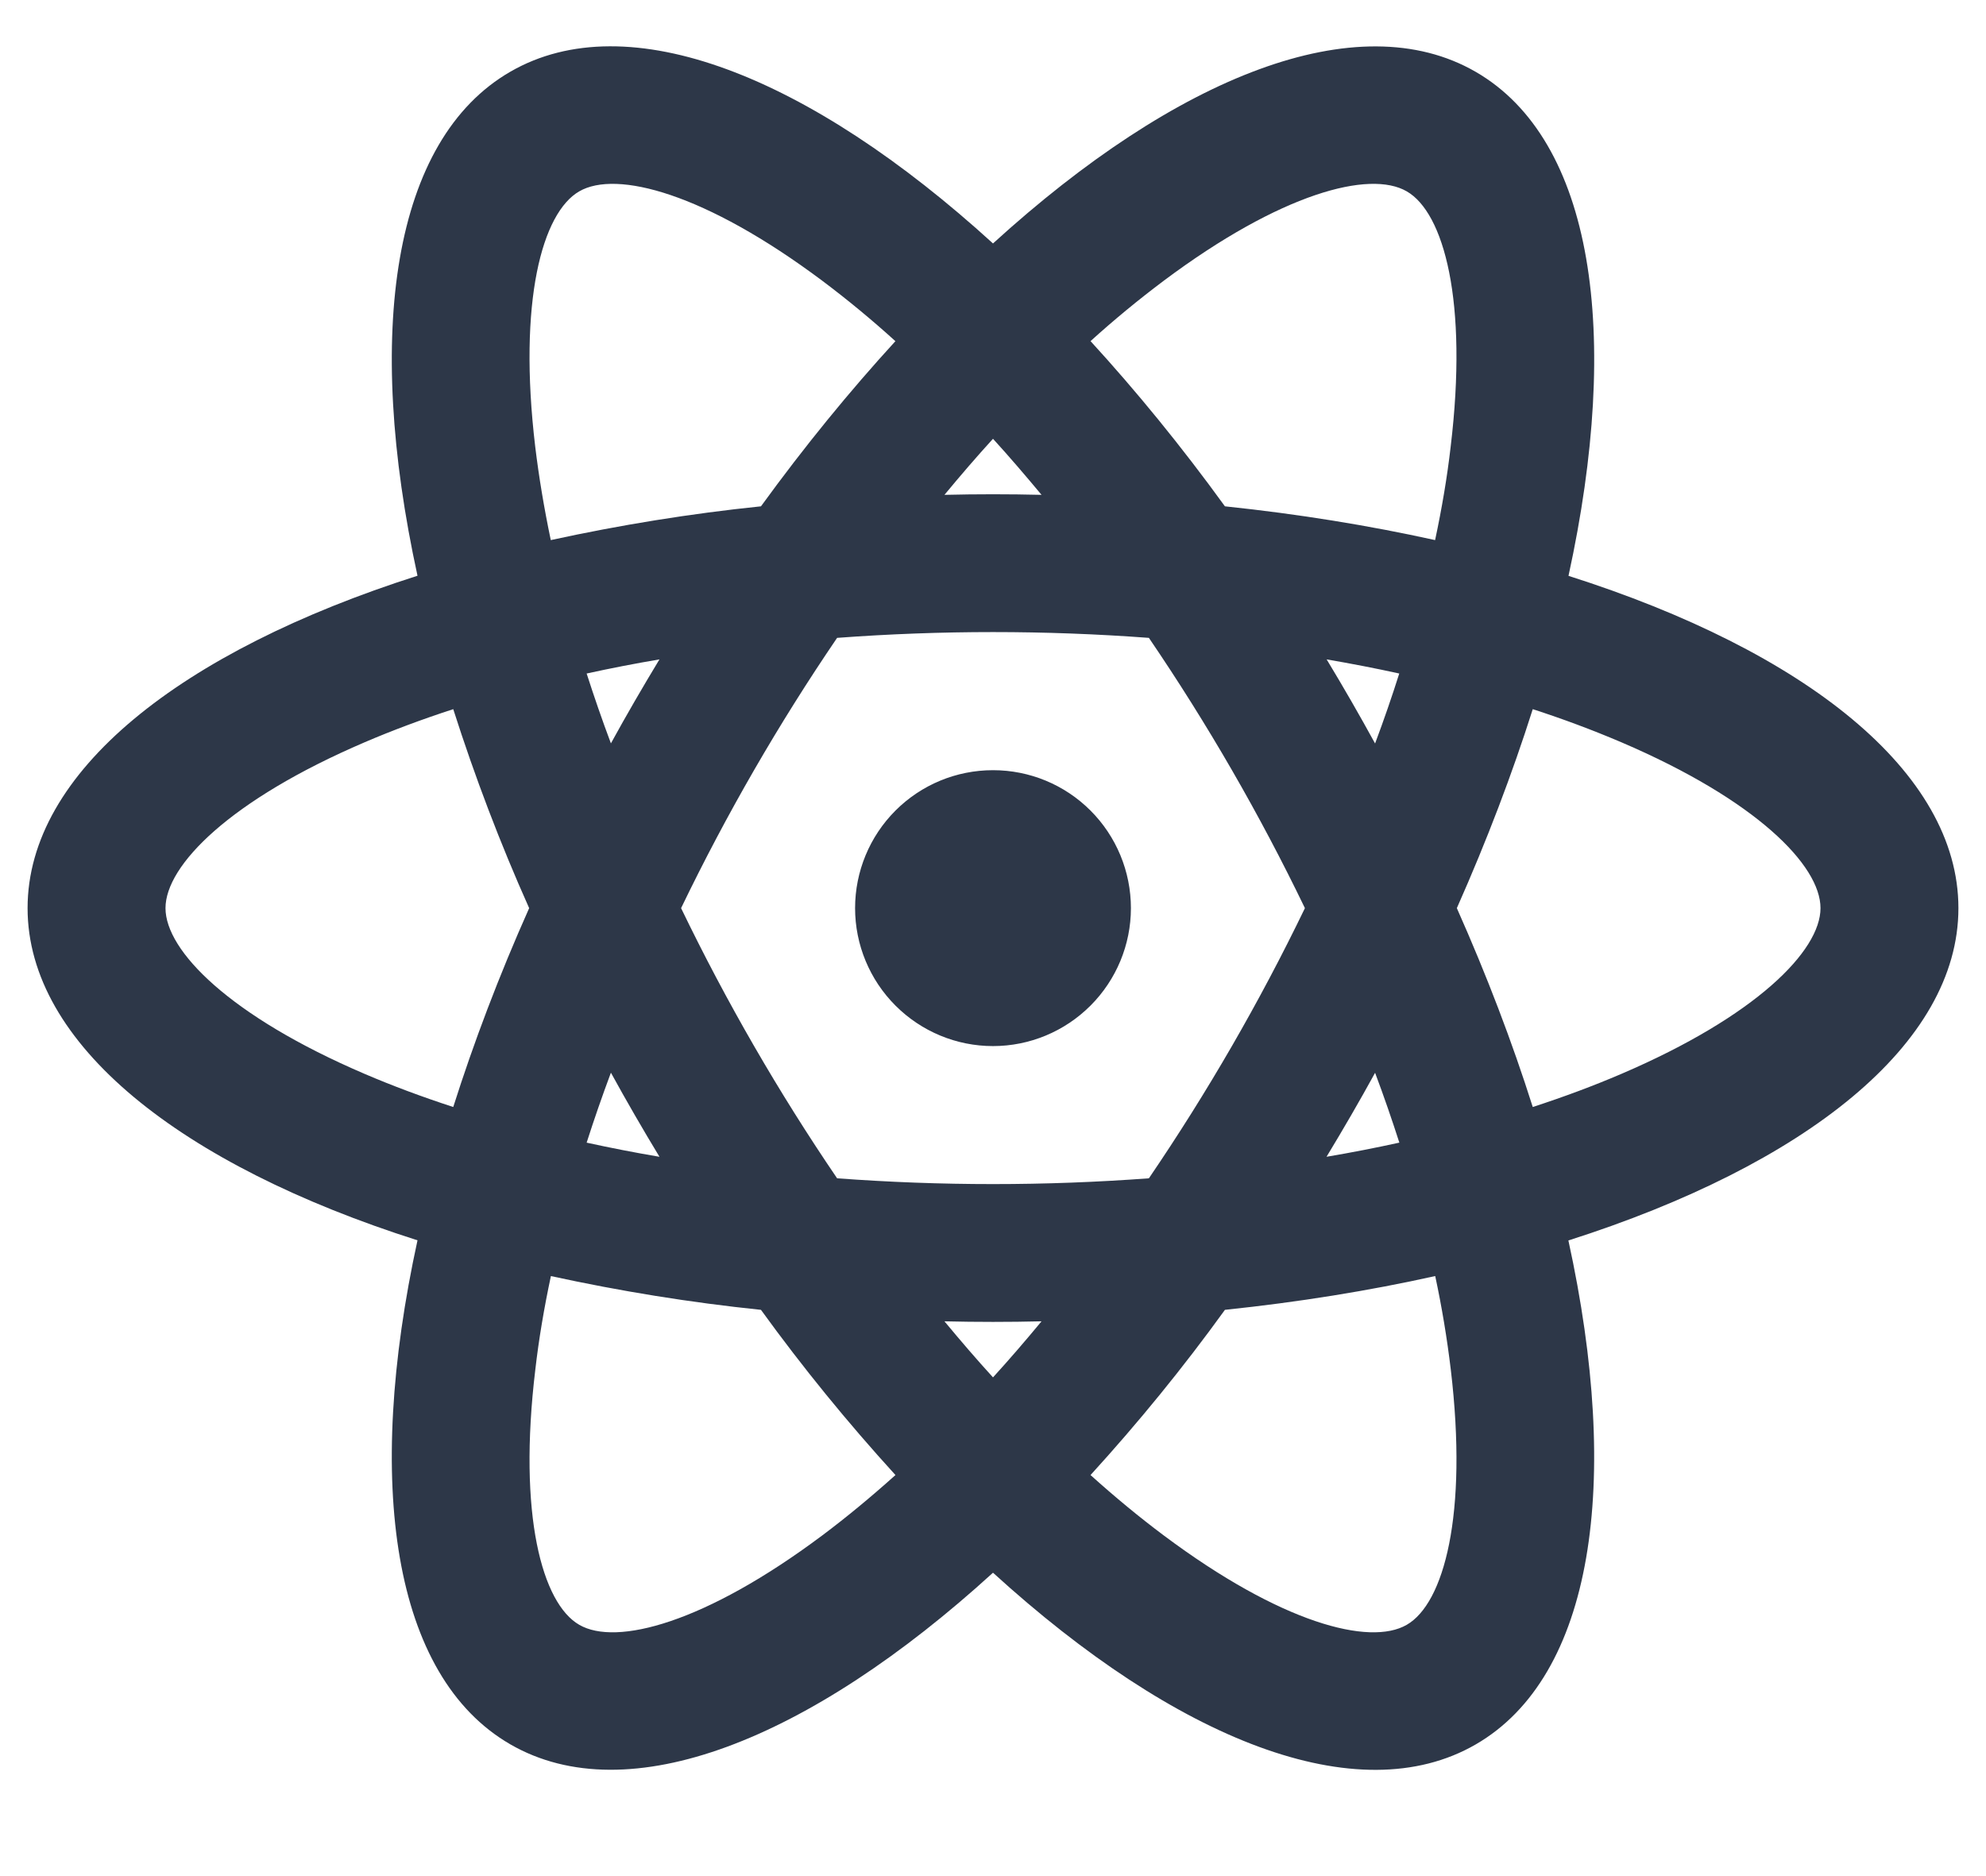 <svg width="18" height="17" viewBox="0 0 18 17" fill="none" xmlns="http://www.w3.org/2000/svg">
<path d="M9 9.479C8.668 9.479 8.351 9.347 8.116 9.112C7.882 8.878 7.75 8.56 7.75 8.229C7.75 7.897 7.882 7.579 8.116 7.345C8.351 7.11 8.668 6.979 9 6.979C9.332 6.979 9.649 7.11 9.884 7.345C10.118 7.579 10.25 7.897 10.25 8.229C10.25 8.56 10.118 8.878 9.884 9.112C9.649 9.347 9.332 9.479 9 9.479ZM8.56 11.973C8.706 12.149 8.852 12.319 9 12.481C9.148 12.319 9.294 12.149 9.44 11.973C9.147 11.98 8.853 11.98 8.56 11.973ZM6.897 11.869C6.258 11.803 5.622 11.7 4.993 11.563C4.931 11.854 4.883 12.138 4.852 12.409C4.693 13.729 4.914 14.53 5.25 14.723C5.586 14.918 6.39 14.708 7.454 13.912C7.673 13.748 7.894 13.565 8.116 13.366C7.682 12.89 7.275 12.391 6.897 11.869ZM13.007 11.563C12.409 11.696 11.771 11.799 11.102 11.869C10.725 12.391 10.318 12.89 9.884 13.366C10.106 13.566 10.327 13.748 10.546 13.912C11.61 14.708 12.414 14.918 12.75 14.723C13.086 14.53 13.306 13.729 13.149 12.409C13.115 12.125 13.068 11.843 13.008 11.563H13.007ZM14.215 11.24C14.696 13.439 14.443 15.19 13.375 15.807C12.307 16.424 10.664 15.767 9 14.251C7.336 15.767 5.693 16.423 4.625 15.806C3.557 15.189 3.304 13.439 3.784 11.239C1.639 10.557 0.25 9.462 0.25 8.229C0.25 6.995 1.639 5.901 3.784 5.217C3.304 3.018 3.557 1.267 4.625 0.65C5.693 0.033 7.336 0.69 9 2.206C10.664 0.69 12.307 0.034 13.375 0.651C14.443 1.268 14.696 3.018 14.216 5.218C16.361 5.9 17.75 6.995 17.75 8.229C17.75 9.462 16.361 10.556 14.216 11.24H14.215ZM8.115 3.091C7.903 2.899 7.683 2.717 7.454 2.545C6.39 1.749 5.586 1.539 5.25 1.734C4.914 1.927 4.694 2.728 4.851 4.048C4.884 4.32 4.931 4.603 4.992 4.894C5.621 4.757 6.257 4.654 6.897 4.588C7.293 4.043 7.702 3.543 8.116 3.091H8.115ZM11.102 4.588C11.771 4.658 12.409 4.762 13.007 4.894C13.069 4.603 13.117 4.319 13.148 4.048C13.307 2.728 13.086 1.927 12.75 1.734C12.414 1.539 11.61 1.749 10.546 2.545C10.317 2.717 10.096 2.899 9.884 3.091C10.298 3.543 10.707 4.043 11.102 4.588ZM9.44 4.484C9.294 4.309 9.148 4.138 9 3.976C8.852 4.138 8.706 4.308 8.56 4.484C8.853 4.477 9.147 4.477 9.44 4.484ZM5.977 10.482C5.825 10.231 5.678 9.977 5.537 9.72C5.457 9.934 5.384 10.145 5.317 10.354C5.532 10.401 5.752 10.444 5.976 10.482H5.977ZM7.587 10.677C8.528 10.747 9.472 10.747 10.413 10.677C10.944 9.897 11.417 9.078 11.827 8.229C11.417 7.379 10.944 6.56 10.413 5.78C9.472 5.71 8.528 5.71 7.587 5.78C7.056 6.56 6.583 7.379 6.173 8.229C6.583 9.078 7.056 9.897 7.587 10.677ZM12.463 6.737C12.543 6.523 12.616 6.312 12.682 6.103C12.464 6.055 12.245 6.013 12.024 5.975C12.176 6.226 12.322 6.48 12.463 6.737ZM4.108 6.426C3.825 6.518 3.557 6.618 3.305 6.726C2.084 7.249 1.5 7.841 1.5 8.229C1.5 8.616 2.083 9.208 3.305 9.731C3.557 9.839 3.825 9.939 4.108 10.031C4.293 9.448 4.522 8.843 4.796 8.229C4.533 7.641 4.304 7.039 4.108 6.426ZM5.317 6.103C5.384 6.311 5.457 6.523 5.537 6.736C5.678 6.479 5.825 6.226 5.977 5.975C5.752 6.013 5.532 6.056 5.317 6.103H5.317ZM13.892 10.031C14.175 9.939 14.443 9.839 14.695 9.731C15.916 9.208 16.5 8.616 16.5 8.229C16.5 7.841 15.917 7.249 14.695 6.726C14.432 6.614 14.164 6.514 13.892 6.426C13.707 7.009 13.477 7.614 13.204 8.229C13.477 8.843 13.707 9.447 13.892 10.031ZM12.683 10.354C12.616 10.146 12.543 9.934 12.463 9.721C12.322 9.978 12.175 10.231 12.023 10.482C12.248 10.444 12.468 10.401 12.682 10.354H12.683Z" fill="#2D3748"/>
</svg>
